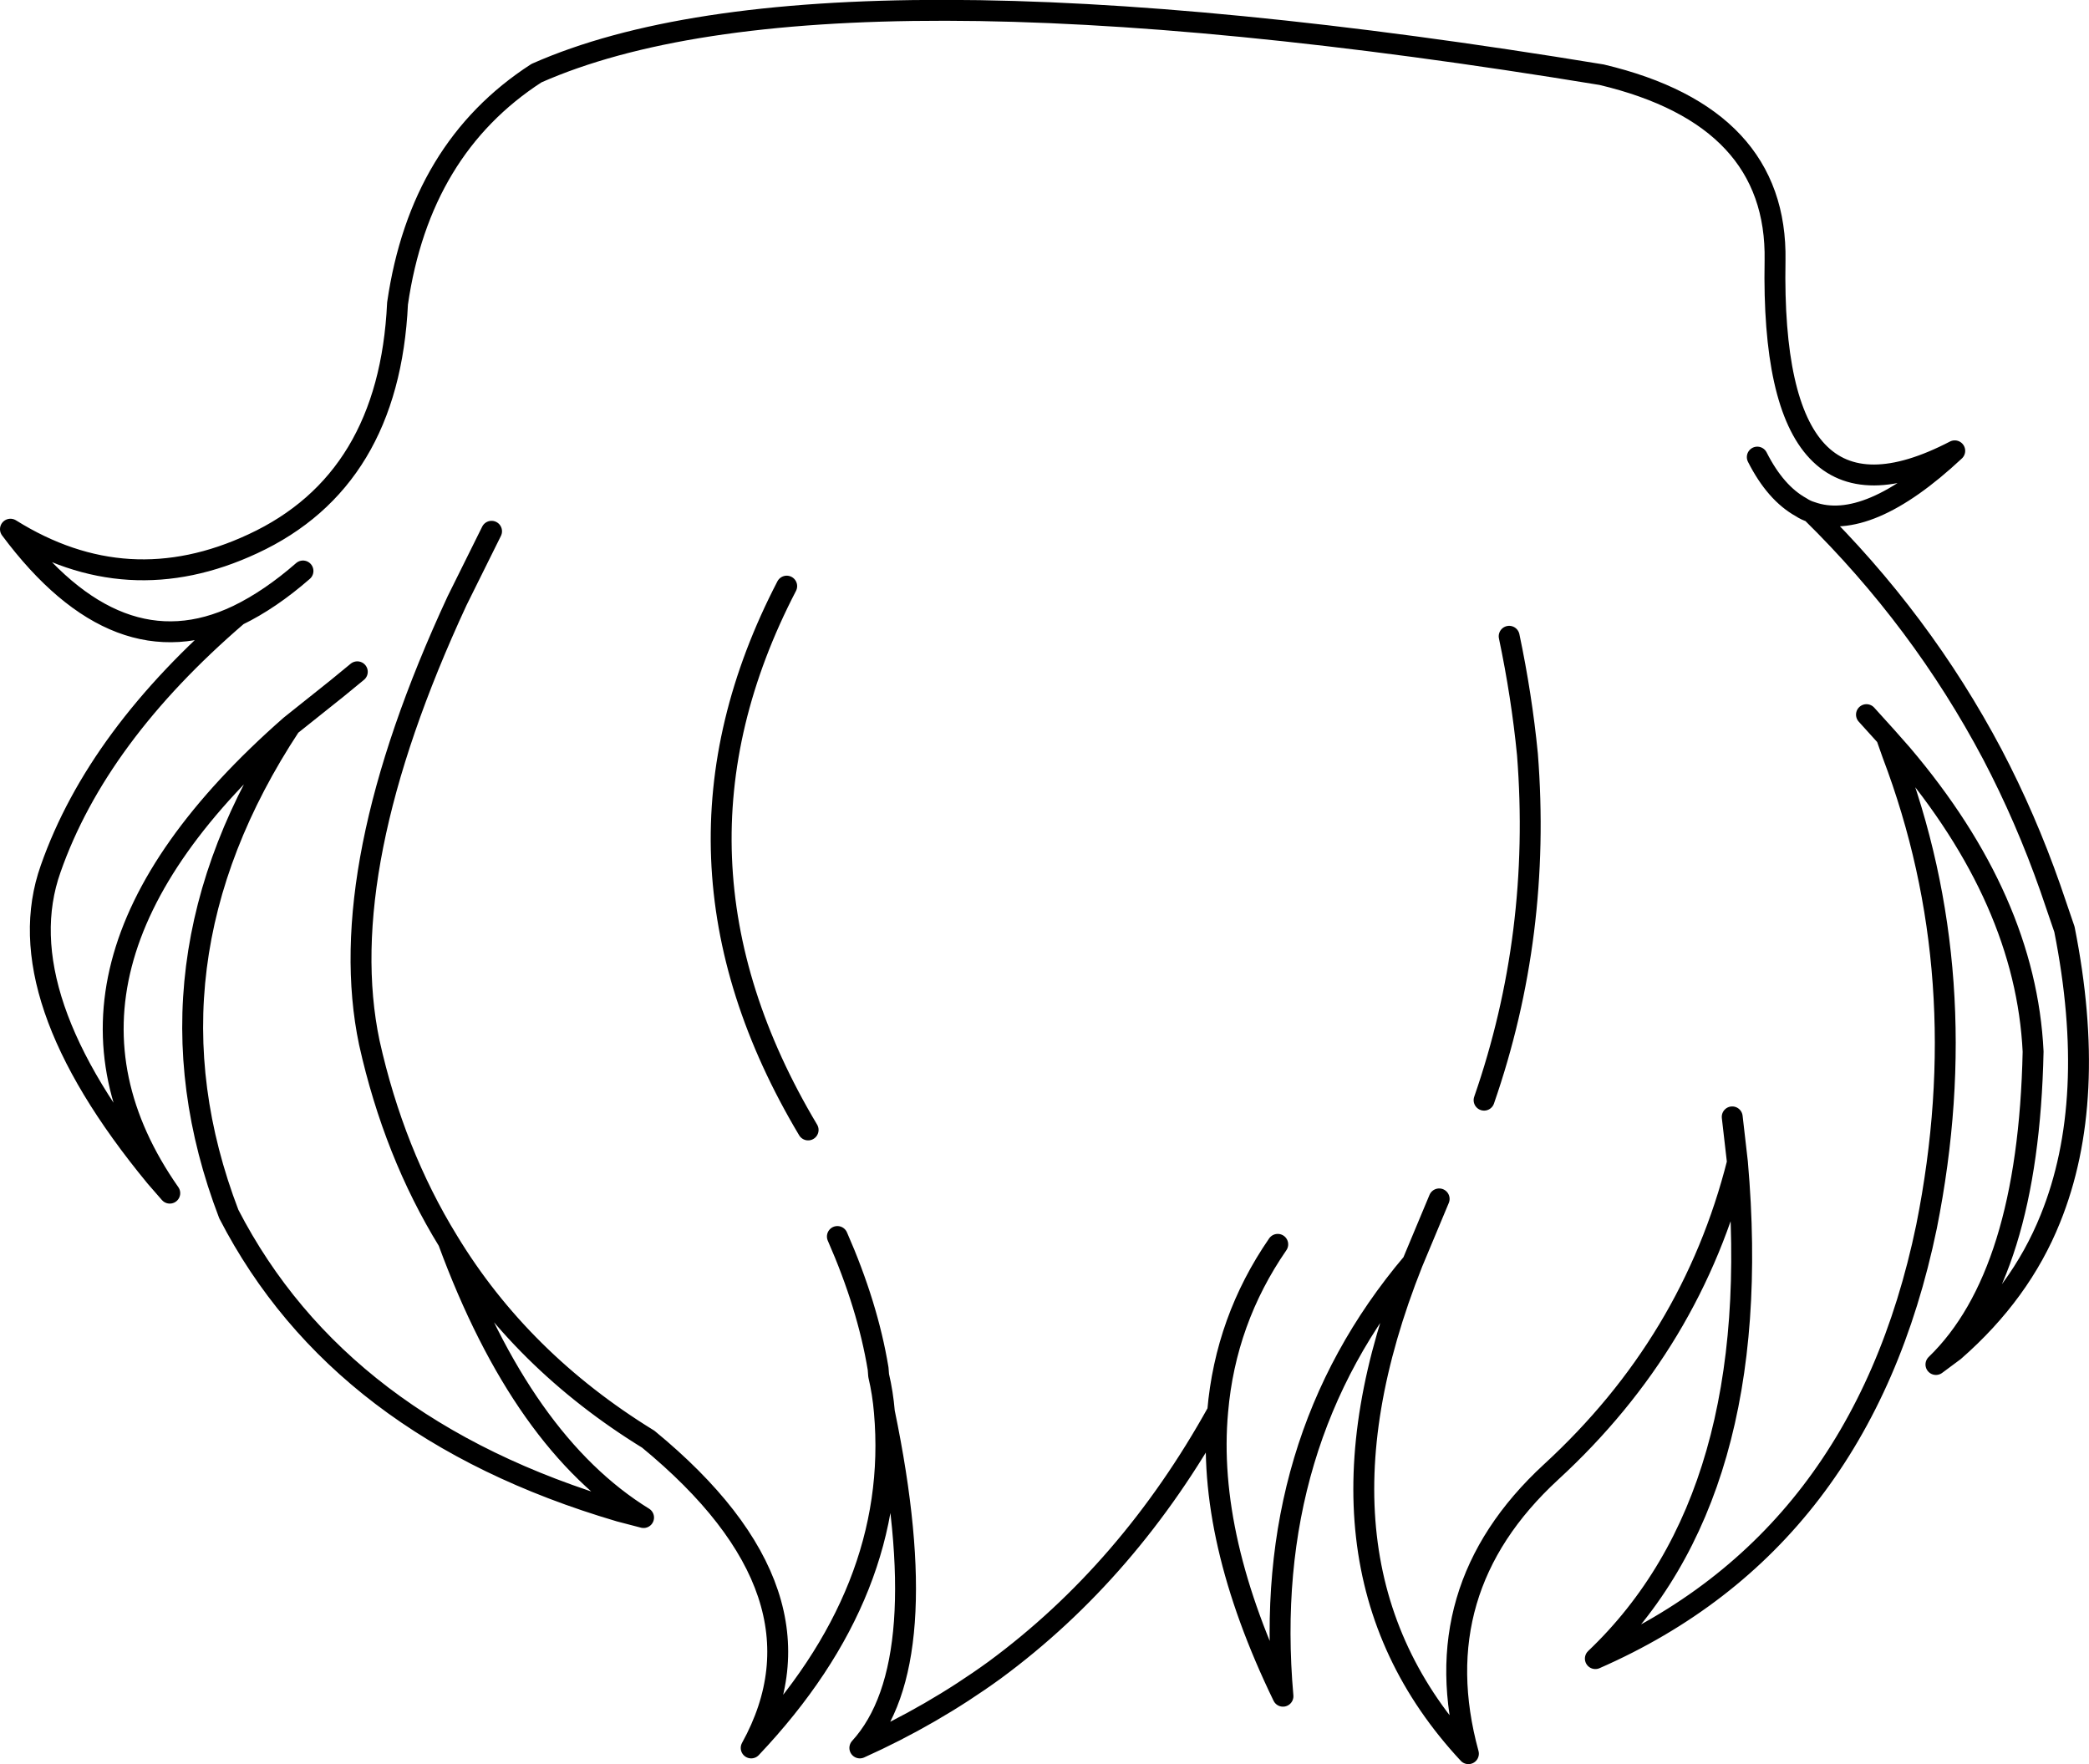 <?xml version="1.0" encoding="UTF-8" standalone="no"?>
<svg xmlns:xlink="http://www.w3.org/1999/xlink" height="168.85px" width="199.95px" xmlns="http://www.w3.org/2000/svg">
  <g transform="matrix(1.0, 0.0, 0.0, 1.0, 100.0, 84.4)">
    <path d="M68.2 -40.65 Q69.95 -37.2 72.4 -35.85 72.85 -35.55 73.35 -35.4 78.75 -33.45 87.1 -41.25 69.4 -32.05 69.9 -59.45 70.15 -73.25 53.3 -77.25 -21.3 -89.5 -48.65 -77.4 -59.8 -70.2 -61.95 -55.35 -62.75 -38.4 -75.8 -32.35 -87.8 -26.75 -99.0 -33.75 -88.75 -20.0 -77.25 -25.5 -74.15 -27.0 -71.0 -29.75 M78.65 -16.0 L80.55 -13.9 82.05 -12.2 Q93.9 1.75 94.6 16.25 94.15 37.65 85.3 46.2 L87.05 44.9 Q93.4 39.35 96.25 32.25 100.85 20.9 97.6 4.55 L96.25 0.6 Q93.9 -6.1 90.7 -12.2 83.9 -25.05 73.35 -35.4 M42.05 20.9 Q47.55 5.05 46.2 -12.2 45.65 -17.8 44.45 -23.5 M80.55 -13.9 L81.15 -12.2 Q89.2 9.0 84.4 33.0 78.15 63.2 52.7 74.35 69.1 58.75 66.3 26.85 61.95 44.1 48.45 56.5 36.25 67.75 40.55 83.45 23.7 65.35 35.2 36.45 20.65 53.65 22.8 77.95 15.45 62.8 16.55 50.7 8.1 65.95 -4.8 75.45 -10.8 79.8 -17.7 82.9 -10.35 74.85 -15.35 50.75 -13.85 67.85 -28.1 82.9 -19.95 68.15 -37.95 53.35 -50.15 45.85 -57.1 34.4 -50.0 53.7 -38.4 60.85 L-40.7 60.25 Q-67.5 52.35 -78.1 31.8 -87.25 7.9 -72.2 -14.95 -98.75 8.35 -83.75 29.8 L-85.1 28.25 Q-99.45 10.85 -95.15 -1.25 -90.7 -13.95 -77.25 -25.5 M66.3 26.85 L65.8 22.5 M35.2 36.45 L37.75 30.35 M22.3 34.7 Q17.3 41.95 16.55 50.7 M-52.95 -33.55 L-56.25 -26.9 Q-68.15 -1.25 -64.65 15.4 -62.3 25.95 -57.1 34.4 M-72.2 -14.95 L-67.75 -18.5 -65.8 -20.1 M-15.35 50.75 Q-15.5 48.95 -15.9 47.25 L-15.95 46.6 Q-16.95 40.55 -19.85 33.95 M-24.7 -28.3 Q-38.2 -2.3 -22.65 23.75" fill="none" stroke="#000000" stroke-linecap="round" stroke-linejoin="round" stroke-width="2.0"/>
  </g>
</svg>
